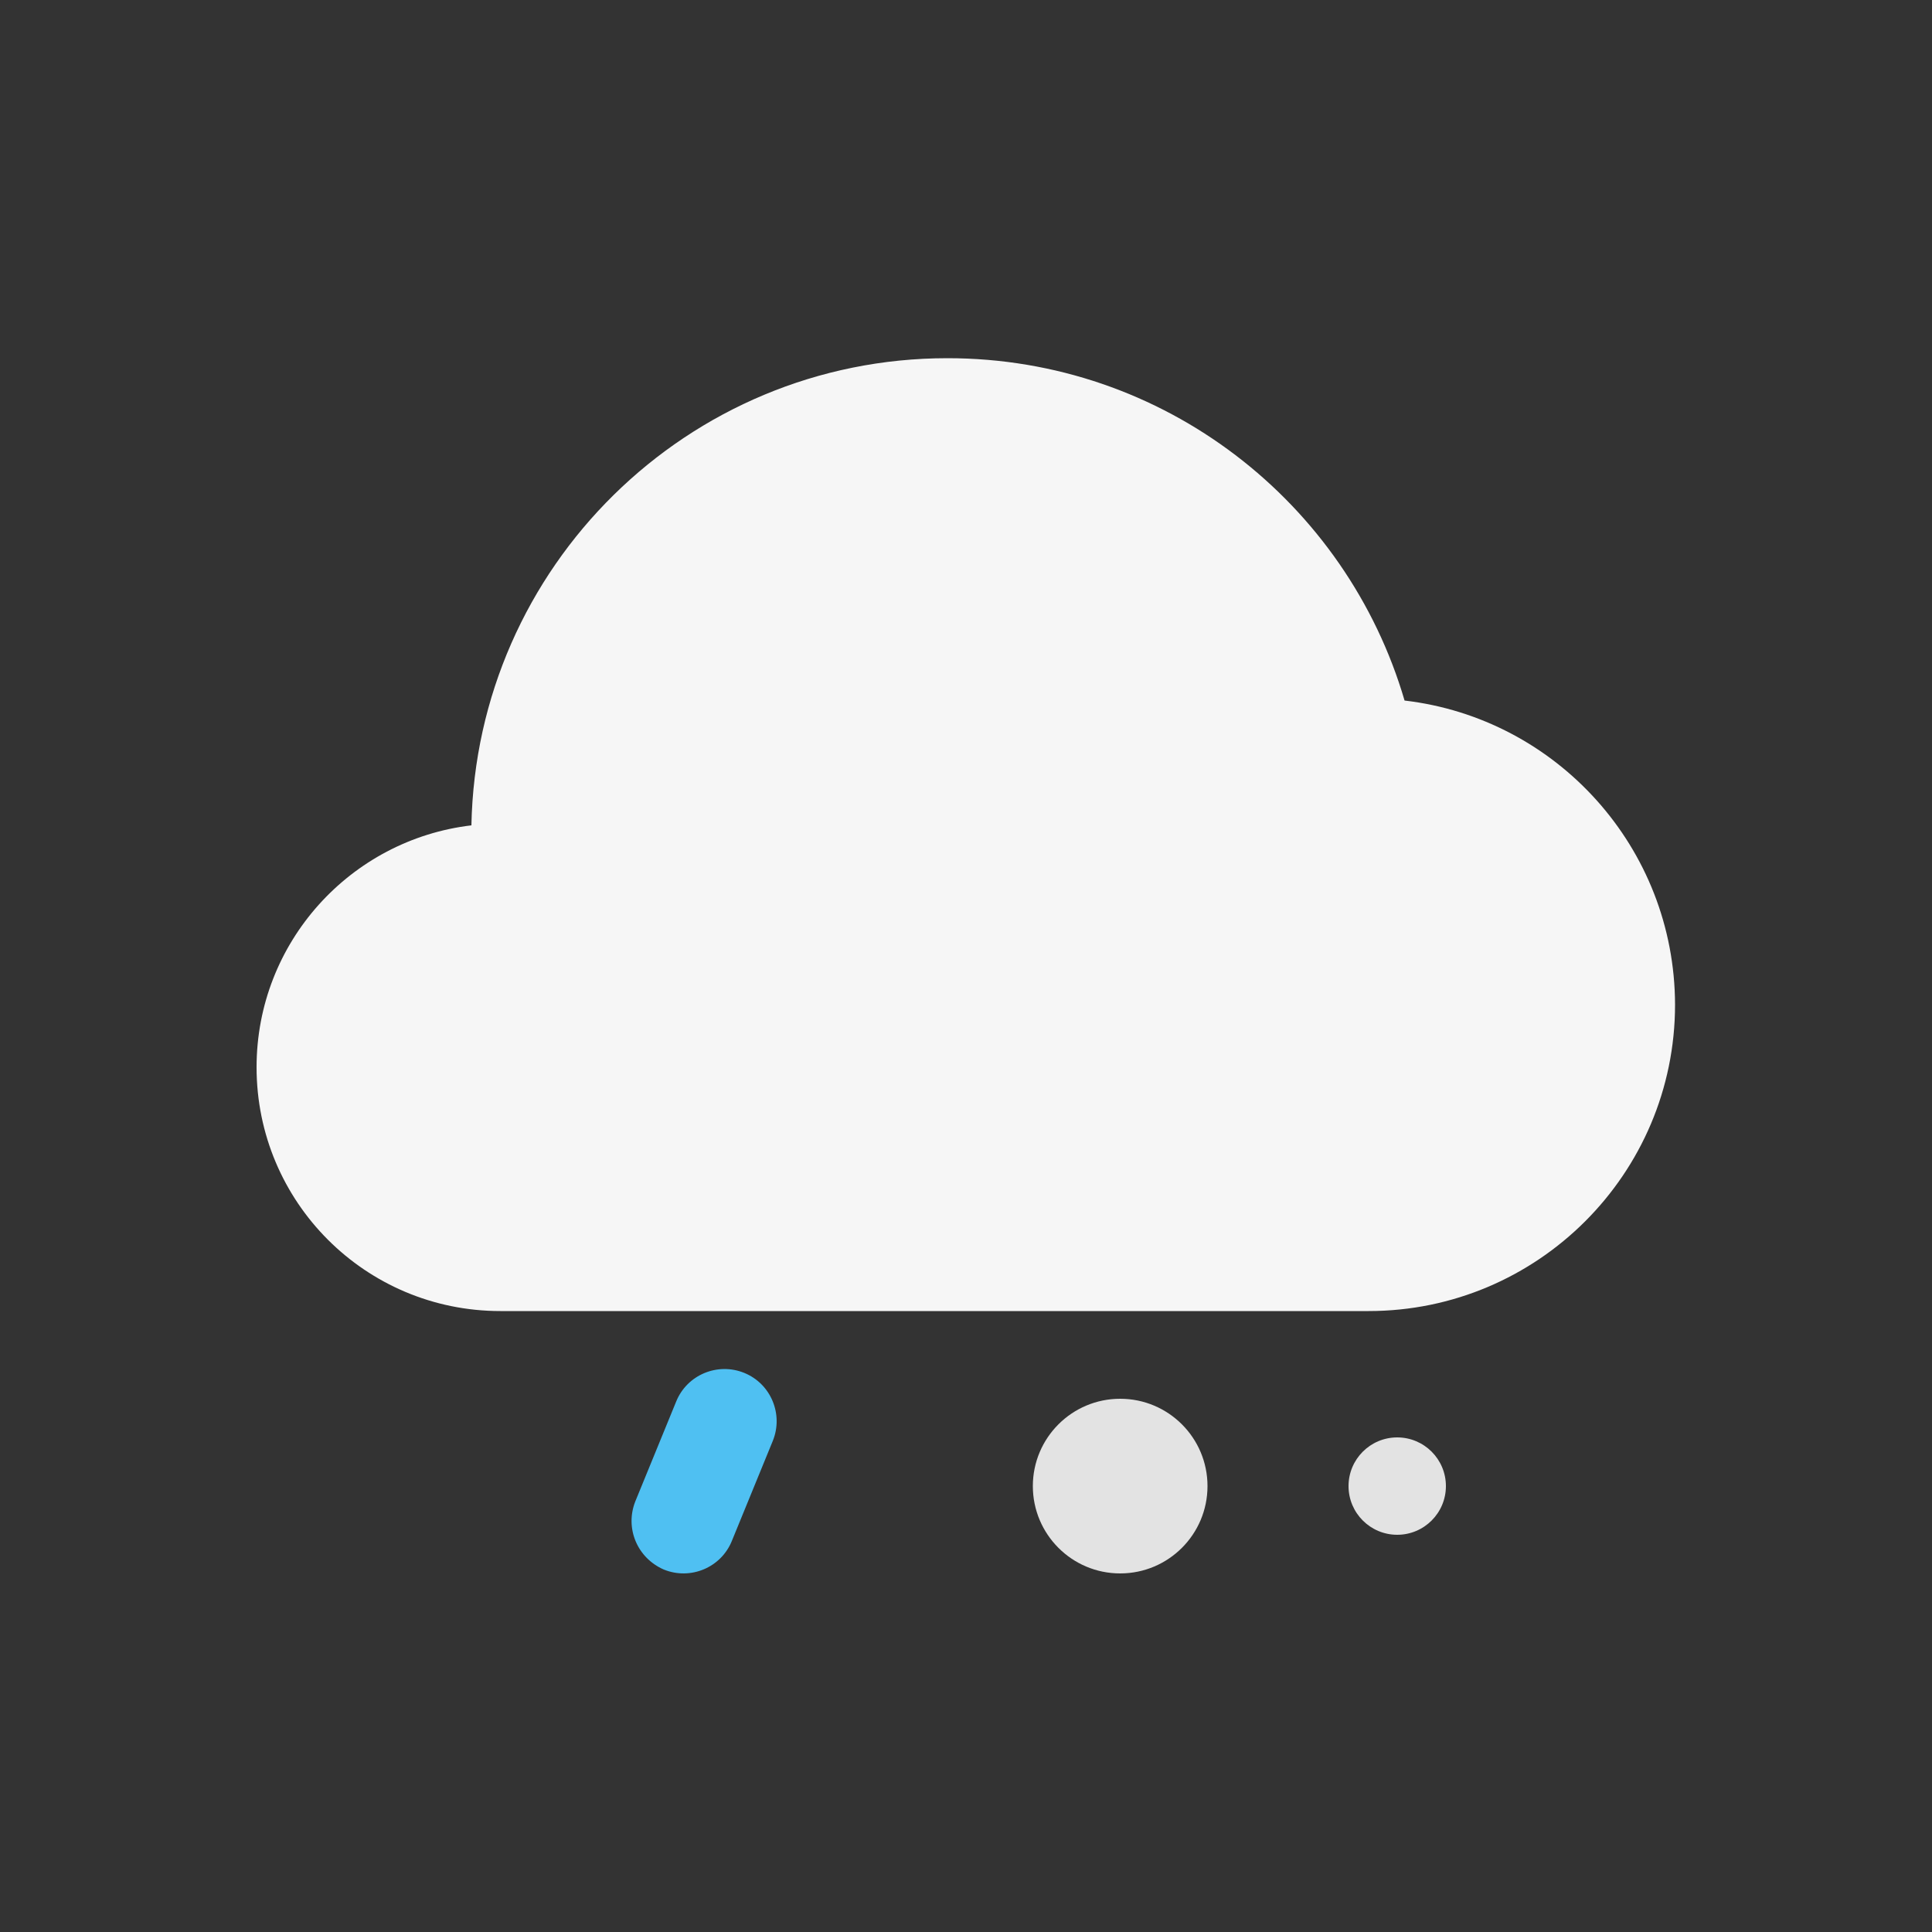 <svg xmlns="http://www.w3.org/2000/svg" viewBox="0 0 500 500"><rect x="0" y="0" width="500" height="500" fill="#333333" stroke="none"/><style>.prefix__st2{fill:#e3e3e3}</style><path d="M363.5 181.3c-15-51.2-62.2-88.6-118.3-88.6-67.3 0-121.9 54-123.2 120.9-31.3 3.7-55.6 30.3-55.6 62.6 0 34.9 28.2 63.1 63.1 63.1h224.7c43.7 0 79.3-35.5 79.3-79.3-.1-40.6-30.6-74.1-70-78.7z" fill="#f6f6f6"/><path d="M164.4 388.6l10.6-25.9c2.8-6.9 10.7-10.2 17.6-7.4 6.9 2.8 10.2 10.7 7.4 17.6l-10.6 25.9c-2.8 6.9-10.7 10.2-17.6 7.4-6.9-3-10.1-10.7-7.4-17.6z" fill="#4fc0f2"/><circle class="prefix__st2" cx="289.9" cy="384.6" r="22.6"/><circle class="prefix__st2" cx="361.6" cy="384.6" r="12.6"/></svg>